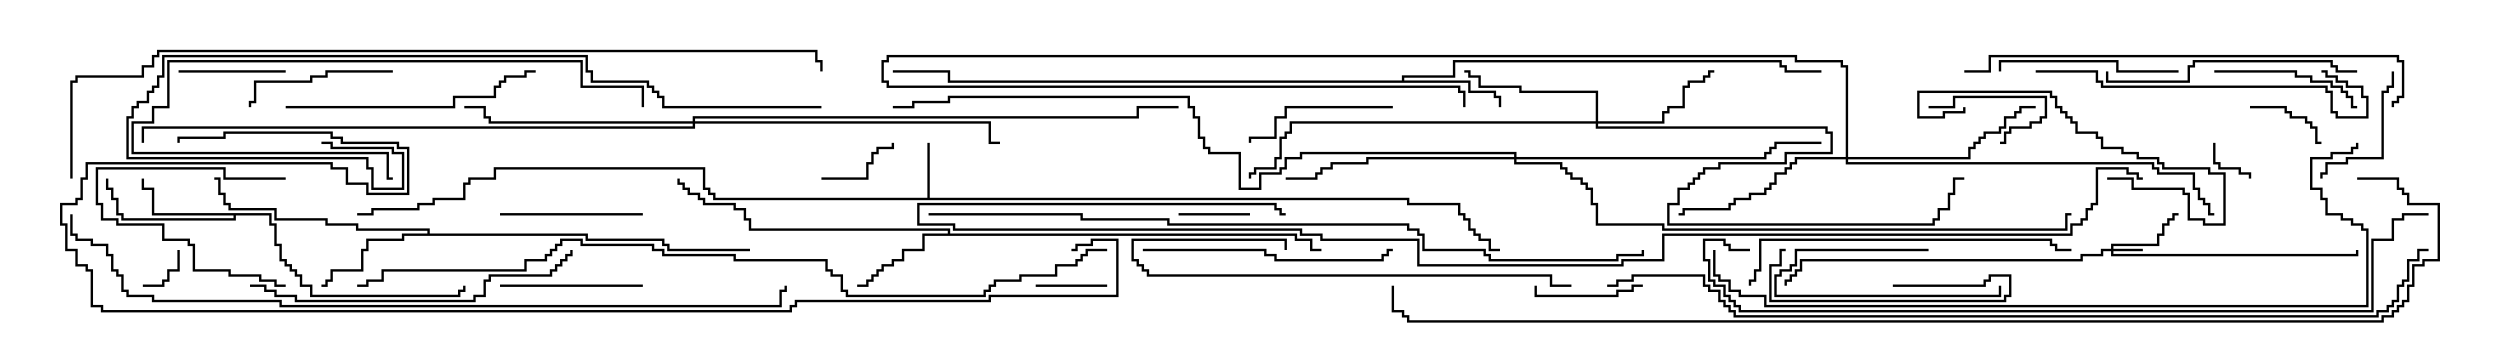 <svg version="1.1" width="105" height="15" xmlns="http://www.w3.org/2000/svg"><path d="M38.95,8.307L38.95,6L39.05,6L39.05,8.307L59.193,8.307L59.193,8.521L61.336,8.521L61.336,8.95L61.55,8.95L61.55,9.164L61.764,9.164L61.764,9.593L61.979,9.593L61.979,9.807L62.193,9.807L62.193,10.021L62.621,10.021L62.621,10.45L63,10.45L63,10.55L62.521,10.55L62.521,10.121L62.093,10.121L62.093,9.907L61.879,9.907L61.879,9.693L61.664,9.693L61.664,9.264L61.45,9.264L61.45,9.05L61.236,9.05L61.236,8.621L59.093,8.621L59.093,8.407L29.95,8.407L29.95,8.193L29.736,8.193L29.736,7.979L29.521,7.979L29.521,7.121L20.836,7.121L20.836,7.55L19.764,7.55L19.764,7.764L19.55,7.764L19.55,8.407L18.264,8.407L18.264,8.621L17.621,8.621L17.621,8.836L15.693,8.836L15.693,9.05L15,9.05L15,8.95L15.593,8.95L15.593,8.736L17.521,8.736L17.521,8.521L18.164,8.521L18.164,8.307L19.45,8.307L19.45,7.664L19.664,7.664L19.664,7.45L20.736,7.45L20.736,7.021L29.621,7.021L29.621,7.879L29.836,7.879L29.836,8.093L30.05,8.093L30.05,8.307z" stroke="none"/><path d="M11.407,8.95L11.407,9.379L11.621,9.379L11.621,10.236L11.836,10.236L11.836,10.879L12.05,10.879L12.05,11.093L12.264,11.093L12.264,11.307L12.479,11.307L12.479,11.521L12.693,11.521L12.693,11.95L13.121,11.95L13.121,12.379L19.236,12.379L19.236,12.164L19.45,12.164L19.45,12L19.55,12L19.55,12.264L19.336,12.264L19.336,12.479L13.021,12.479L13.021,12.05L12.593,12.05L12.593,11.621L12.379,11.621L12.379,11.407L12.164,11.407L12.164,11.193L11.95,11.193L11.95,10.979L11.736,10.979L11.736,10.336L11.521,10.336L11.521,9.479L11.307,9.479L11.307,9.05L9.907,9.05L9.907,9.264L5.093,9.264L5.093,9.05L4.879,9.05L4.879,8.407L4.664,8.407L4.664,7.979L4.45,7.979L4.45,7.5L4.55,7.5L4.55,7.879L4.764,7.879L4.764,8.307L4.979,8.307L4.979,8.95L5.193,8.95L5.193,9.164L9.807,9.164L9.807,9.05L6.379,9.05L6.379,7.979L5.95,7.979L5.95,7.5L6.05,7.5L6.05,7.879L6.479,7.879L6.479,8.95z" stroke="none"/><path d="M58.879,3.379L58.879,3.164L61.021,3.164L61.021,2.521L74.836,2.521L74.836,2.736L75.05,2.736L75.05,2.95L76.5,2.95L76.5,3.05L74.95,3.05L74.95,2.836L74.736,2.836L74.736,2.621L61.121,2.621L61.121,3.264L58.979,3.264L58.979,3.379L61.764,3.379L61.764,3.807L62.836,3.807L62.836,4.021L63.05,4.021L63.05,4.5L62.95,4.5L62.95,4.121L62.736,4.121L62.736,3.907L61.664,3.907L61.664,3.479L39.807,3.479L39.807,3.05L37.5,3.05L37.5,2.95L39.907,2.95L39.907,3.379z" stroke="none"/><path d="M39.807,9.807L39.807,9.693L31.45,9.693L31.45,9.264L31.236,9.264L31.236,8.836L30.807,8.836L30.807,8.621L29.521,8.621L29.521,8.407L29.307,8.407L29.307,8.193L28.879,8.193L28.879,7.979L28.664,7.979L28.664,7.764L28.45,7.764L28.45,7.5L28.55,7.5L28.55,7.664L28.764,7.664L28.764,7.879L28.979,7.879L28.979,8.093L29.407,8.093L29.407,8.307L29.621,8.307L29.621,8.521L30.907,8.521L30.907,8.736L31.336,8.736L31.336,9.164L31.55,9.164L31.55,9.593L39.907,9.593L39.907,9.807L54.479,9.807L54.479,10.021L55.121,10.021L55.121,10.45L55.5,10.45L55.5,10.55L55.021,10.55L55.021,10.121L54.379,10.121L54.379,9.907L38.836,9.907L38.836,10.55L37.979,10.55L37.979,10.979L37.55,10.979L37.55,11.193L37.121,11.193L37.121,11.407L36.907,11.407L36.907,11.621L36.693,11.621L36.693,11.836L36.479,11.836L36.479,12.05L36,12.05L36,11.95L36.379,11.95L36.379,11.736L36.593,11.736L36.593,11.521L36.807,11.521L36.807,11.307L37.021,11.307L37.021,11.093L37.45,11.093L37.45,10.879L37.879,10.879L37.879,10.45L38.736,10.45L38.736,9.807z" stroke="none"/><path d="M17.95,9.807L17.95,9.693L14.95,9.693L14.95,9.479L13.664,9.479L13.664,9.264L11.521,9.264L11.521,8.836L9.593,8.836L9.593,8.621L9.379,8.621L9.379,8.193L9.164,8.193L9.164,7.55L9,7.55L9,7.45L9.264,7.45L9.264,8.093L9.479,8.093L9.479,8.521L9.693,8.521L9.693,8.736L11.621,8.736L11.621,9.164L13.764,9.164L13.764,9.379L15.05,9.379L15.05,9.593L18.05,9.593L18.05,9.807L24.693,9.807L24.693,10.021L27.907,10.021L27.907,10.236L28.121,10.236L28.121,10.45L31.5,10.45L31.5,10.55L28.021,10.55L28.021,10.336L27.807,10.336L27.807,10.121L24.593,10.121L24.593,9.907L16.979,9.907L16.979,10.121L15.479,10.121L15.479,10.55L15.264,10.55L15.264,11.407L13.979,11.407L13.979,11.836L13.764,11.836L13.764,12.05L13.5,12.05L13.5,11.95L13.664,11.95L13.664,11.736L13.879,11.736L13.879,11.307L15.164,11.307L15.164,10.45L15.379,10.45L15.379,10.021L16.879,10.021L16.879,9.807z" stroke="none"/><path d="M88.664,10.45L88.664,10.236L90.593,10.236L90.593,9.807L90.807,9.807L90.807,9.379L91.021,9.379L91.021,9.164L91.236,9.164L91.236,8.95L91.5,8.95L91.5,9.05L91.336,9.05L91.336,9.264L91.121,9.264L91.121,9.479L90.907,9.479L90.907,9.907L90.693,9.907L90.693,10.336L88.764,10.336L88.764,10.45L90,10.45L90,10.55L88.764,10.55L88.764,10.664L98.95,10.664L98.95,10.5L99.05,10.5L99.05,10.764L88.664,10.764L88.664,10.55L88.336,10.55L88.336,10.764L87.479,10.764L87.479,10.979L75.693,10.979L75.693,11.407L75.479,11.407L75.479,11.621L75.264,11.621L75.264,11.836L75.05,11.836L75.05,12L74.95,12L74.95,11.736L75.164,11.736L75.164,11.521L75.379,11.521L75.379,11.307L75.593,11.307L75.593,10.879L87.379,10.879L87.379,10.664L88.236,10.664L88.236,10.45z" stroke="none"/><path d="M67.021,5.093L67.021,3.907L63.807,3.907L63.807,3.693L62.093,3.693L62.093,3.264L61.664,3.264L61.664,3.05L61.5,3.05L61.5,2.95L61.764,2.95L61.764,3.164L62.193,3.164L62.193,3.593L63.907,3.593L63.907,3.807L67.121,3.807L67.121,5.093L69.807,5.093L69.807,4.664L70.021,4.664L70.021,4.45L70.664,4.45L70.664,3.593L70.879,3.593L70.879,3.379L71.521,3.379L71.521,3.164L71.736,3.164L71.736,2.95L72,2.95L72,3.05L71.836,3.05L71.836,3.264L71.621,3.264L71.621,3.479L70.979,3.479L70.979,3.693L70.764,3.693L70.764,4.55L70.121,4.55L70.121,4.764L69.907,4.764L69.907,5.193L67.121,5.193L67.121,5.307L76.764,5.307L76.764,5.521L76.979,5.521L76.979,6.479L75.05,6.479L75.05,6.907L72.264,6.907L72.264,7.121L71.621,7.121L71.621,7.336L71.407,7.336L71.407,7.55L71.193,7.55L71.193,7.764L70.979,7.764L70.979,7.979L70.55,7.979L70.55,8.621L70.121,8.621L70.121,9.379L81.164,9.379L81.164,9.164L81.379,9.164L81.379,8.736L81.807,8.736L81.807,8.093L82.021,8.093L82.021,7.45L82.5,7.45L82.5,7.55L82.121,7.55L82.121,8.193L81.907,8.193L81.907,8.836L81.479,8.836L81.479,9.264L81.264,9.264L81.264,9.479L70.021,9.479L70.021,8.521L70.45,8.521L70.45,7.879L70.879,7.879L70.879,7.664L71.093,7.664L71.093,7.45L71.307,7.45L71.307,7.236L71.521,7.236L71.521,7.021L72.164,7.021L72.164,6.807L74.95,6.807L74.95,6.379L76.879,6.379L76.879,5.621L76.664,5.621L76.664,5.407L67.021,5.407L67.021,5.193L54.264,5.193L54.264,5.621L54.05,5.621L54.05,5.836L53.836,5.836L53.836,6.693L53.621,6.693L53.621,7.121L52.764,7.121L52.764,7.336L52.55,7.336L52.55,7.5L52.45,7.5L52.45,7.236L52.664,7.236L52.664,7.021L53.521,7.021L53.521,6.593L53.736,6.593L53.736,5.736L53.95,5.736L53.95,5.521L54.164,5.521L54.164,5.093z" stroke="none"/><path d="M77.521,6.593L77.521,2.836L77.307,2.836L77.307,2.621L75.379,2.621L75.379,2.407L37.336,2.407L37.336,2.621L37.121,2.621L37.121,3.379L37.336,3.379L37.336,3.593L61.336,3.593L61.336,3.807L61.55,3.807L61.55,4.5L61.45,4.5L61.45,3.907L61.236,3.907L61.236,3.693L37.236,3.693L37.236,3.479L37.021,3.479L37.021,2.521L37.236,2.521L37.236,2.307L75.479,2.307L75.479,2.521L77.407,2.521L77.407,2.736L77.621,2.736L77.621,6.593L82.664,6.593L82.664,6.164L82.879,6.164L82.879,5.95L83.093,5.95L83.093,5.736L83.307,5.736L83.307,5.521L83.95,5.521L83.95,5.307L84.164,5.307L84.164,4.879L84.593,4.879L84.593,4.664L84.807,4.664L84.807,4.45L85.5,4.45L85.5,4.55L84.907,4.55L84.907,4.764L84.693,4.764L84.693,4.979L84.264,4.979L84.264,5.407L84.05,5.407L84.05,5.621L83.407,5.621L83.407,5.836L83.193,5.836L83.193,6.05L82.979,6.05L82.979,6.264L82.764,6.264L82.764,6.693L77.621,6.693L77.621,6.807L90.479,6.807L90.479,7.021L90.693,7.021L90.693,7.236L92.193,7.236L92.193,7.879L92.407,7.879L92.407,8.307L92.621,8.307L92.621,8.521L92.836,8.521L92.836,8.95L93,8.95L93,9.05L92.736,9.05L92.736,8.621L92.521,8.621L92.521,8.407L92.307,8.407L92.307,7.979L92.093,7.979L92.093,7.336L90.593,7.336L90.593,7.121L90.379,7.121L90.379,6.907L77.521,6.907L77.521,6.693L75.479,6.693L75.479,6.907L75.264,6.907L75.264,7.121L75.05,7.121L75.05,7.336L74.621,7.336L74.621,7.764L74.407,7.764L74.407,7.979L74.193,7.979L74.193,8.193L73.55,8.193L73.55,8.407L72.907,8.407L72.907,8.621L72.693,8.621L72.693,8.836L70.764,8.836L70.764,9.05L70.5,9.05L70.5,8.95L70.664,8.95L70.664,8.736L72.593,8.736L72.593,8.521L72.807,8.521L72.807,8.307L73.45,8.307L73.45,8.093L74.093,8.093L74.093,7.879L74.307,7.879L74.307,7.664L74.521,7.664L74.521,7.236L74.95,7.236L74.95,7.021L75.164,7.021L75.164,6.807L75.379,6.807L75.379,6.593z" stroke="none"/><path d="M29.093,5.093L29.093,4.879L47.736,4.879L47.736,4.45L49.5,4.45L49.5,4.55L47.836,4.55L47.836,4.979L29.193,4.979L29.193,5.093L41.621,5.093L41.621,5.95L42,5.95L42,6.05L41.521,6.05L41.521,5.193L29.193,5.193L29.193,5.407L6.05,5.407L6.05,6L5.95,6L5.95,5.307L29.093,5.307L29.093,5.193L20.521,5.193L20.521,4.979L20.307,4.979L20.307,4.55L19.5,4.55L19.5,4.45L20.407,4.45L20.407,4.879L20.621,4.879L20.621,5.093z" stroke="none"/><path d="M63.593,6.593L63.593,6.479L54.693,6.479L54.693,6.693L54.05,6.693L54.05,7.121L53.836,7.121L53.836,7.336L52.979,7.336L52.979,7.979L52.021,7.979L52.021,6.479L50.736,6.479L50.736,6.264L50.521,6.264L50.521,5.836L50.307,5.836L50.307,4.979L50.093,4.979L50.093,4.55L49.879,4.55L49.879,4.121L39.907,4.121L39.907,4.336L38.407,4.336L38.407,4.55L37.5,4.55L37.5,4.45L38.307,4.45L38.307,4.236L39.807,4.236L39.807,4.021L49.979,4.021L49.979,4.45L50.193,4.45L50.193,4.879L50.407,4.879L50.407,5.736L50.621,5.736L50.621,6.164L50.836,6.164L50.836,6.379L52.121,6.379L52.121,7.879L52.879,7.879L52.879,7.236L53.736,7.236L53.736,7.021L53.95,7.021L53.95,6.593L54.593,6.593L54.593,6.379L63.693,6.379L63.693,6.593L74.093,6.593L74.093,6.379L74.307,6.379L74.307,6.164L74.521,6.164L74.521,5.95L76.5,5.95L76.5,6.05L74.621,6.05L74.621,6.264L74.407,6.264L74.407,6.479L74.193,6.479L74.193,6.693L63.693,6.693L63.693,6.807L65.621,6.807L65.621,7.021L65.836,7.021L65.836,7.236L66.05,7.236L66.05,7.45L66.479,7.45L66.479,7.664L66.693,7.664L66.693,7.879L66.907,7.879L66.907,8.521L67.121,8.521L67.121,9.379L69.907,9.379L69.907,9.593L86.736,9.593L86.736,8.95L87,8.95L87,9.05L86.836,9.05L86.836,9.693L69.807,9.693L69.807,9.479L67.021,9.479L67.021,8.621L66.807,8.621L66.807,7.979L66.593,7.979L66.593,7.764L66.379,7.764L66.379,7.55L65.95,7.55L65.95,7.336L65.736,7.336L65.736,7.121L65.521,7.121L65.521,6.907L63.593,6.907L63.593,6.693L57.479,6.693L57.479,6.907L55.979,6.907L55.979,7.121L55.55,7.121L55.55,7.336L55.336,7.336L55.336,7.55L54,7.55L54,7.45L55.236,7.45L55.236,7.236L55.45,7.236L55.45,7.021L55.879,7.021L55.879,6.807L57.379,6.807L57.379,6.593z" stroke="none"/><path d="M92.95,6L93.05,6L93.05,6.807L93.264,6.807L93.264,7.021L94.121,7.021L94.121,7.236L94.55,7.236L94.55,7.5L94.45,7.5L94.45,7.336L94.021,7.336L94.021,7.121L93.164,7.121L93.164,6.907L92.95,6.907z" stroke="none"/><path d="M6,12.05L6,11.95L6.807,11.95L6.807,11.736L7.021,11.736L7.021,11.307L7.45,11.307L7.45,10.5L7.55,10.5L7.55,11.407L7.121,11.407L7.121,11.836L6.907,11.836L6.907,12.05z" stroke="none"/><path d="M49.5,9.05L49.5,8.95L52.5,8.95L52.5,9.05z" stroke="none"/><path d="M43.5,12.05L43.5,11.95L46.5,11.95L46.5,12.05z" stroke="none"/><path d="M81,10.45L81,10.55L75.479,10.55L75.479,11.193L75.264,11.193L75.264,11.407L74.836,11.407L74.836,11.621L74.621,11.621L74.621,12.379L83.95,12.379L83.95,12L84.05,12L84.05,12.479L74.521,12.479L74.521,11.521L74.736,11.521L74.736,11.307L75.164,11.307L75.164,11.093L75.379,11.093L75.379,10.45z" stroke="none"/><path d="M94.5,4.55L94.5,4.45L96.05,4.45L96.05,4.664L96.264,4.664L96.264,4.879L96.907,4.879L96.907,5.093L97.121,5.093L97.121,5.307L97.336,5.307L97.336,5.95L97.5,5.95L97.5,6.05L97.236,6.05L97.236,5.407L97.021,5.407L97.021,5.193L96.807,5.193L96.807,4.979L96.164,4.979L96.164,4.764L95.95,4.764L95.95,4.55z" stroke="none"/><path d="M34.5,7.55L34.5,7.45L36.379,7.45L36.379,6.807L36.593,6.807L36.593,6.379L36.807,6.379L36.807,6.164L37.45,6.164L37.45,6L37.55,6L37.55,6.264L36.907,6.264L36.907,6.479L36.693,6.479L36.693,6.907L36.479,6.907L36.479,7.55z" stroke="none"/><path d="M81,4.55L81,4.45L82.021,4.45L82.021,4.021L85.979,4.021L85.979,4.979L85.764,4.979L85.764,5.193L85.336,5.193L85.336,5.407L84.479,5.407L84.479,5.621L84.264,5.621L84.264,6.05L84,6.05L84,5.95L84.164,5.95L84.164,5.521L84.379,5.521L84.379,5.307L85.236,5.307L85.236,5.093L85.664,5.093L85.664,4.879L85.879,4.879L85.879,4.121L82.121,4.121L82.121,4.55z" stroke="none"/><path d="M12,7.45L12,7.55L9.379,7.55L9.379,7.121L4.121,7.121L4.121,8.521L4.336,8.521L4.336,9.164L4.979,9.164L4.979,9.379L6.907,9.379L6.907,10.021L7.979,10.021L7.979,10.236L8.193,10.236L8.193,11.307L9.693,11.307L9.693,11.521L10.979,11.521L10.979,11.736L11.621,11.736L11.621,11.95L12,11.95L12,12.05L11.521,12.05L11.521,11.836L10.879,11.836L10.879,11.621L9.593,11.621L9.593,11.407L8.093,11.407L8.093,10.336L7.879,10.336L7.879,10.121L6.807,10.121L6.807,9.479L4.879,9.479L4.879,9.264L4.236,9.264L4.236,8.621L4.021,8.621L4.021,7.021L9.479,7.021L9.479,7.45z" stroke="none"/><path d="M69,11.95L69,12.05L68.621,12.05L68.621,12.264L67.979,12.264L67.979,12.479L64.45,12.479L64.45,12L64.55,12L64.55,12.379L67.879,12.379L67.879,12.164L68.521,12.164L68.521,11.95z" stroke="none"/><path d="M7.5,3.05L7.5,2.95L12,2.95L12,3.05z" stroke="none"/><path d="M79.5,12.05L79.5,11.95L83.307,11.95L83.307,11.736L83.521,11.736L83.521,11.521L84.479,11.521L84.479,12.479L84.264,12.479L84.264,12.693L74.307,12.693L74.307,11.093L74.736,11.093L74.736,10.45L75,10.45L75,10.55L74.836,10.55L74.836,11.193L74.407,11.193L74.407,12.593L84.164,12.593L84.164,12.379L84.379,12.379L84.379,11.621L83.621,11.621L83.621,11.836L83.407,11.836L83.407,12.05z" stroke="none"/><path d="M100.45,3L100.55,3L100.55,3.693L100.336,3.693L100.336,3.907L100.121,3.907L100.121,6.693L98.621,6.693L98.621,6.907L97.764,6.907L97.764,7.336L97.55,7.336L97.55,7.5L97.45,7.5L97.45,7.236L97.664,7.236L97.664,6.807L98.521,6.807L98.521,6.593L100.021,6.593L100.021,3.807L100.236,3.807L100.236,3.593L100.45,3.593z" stroke="none"/><path d="M21,9.05L21,8.95L27,8.95L27,9.05z" stroke="none"/><path d="M21,12.05L21,11.95L27,11.95L27,12.05z" stroke="none"/><path d="M93,3.05L93,2.95L96.479,2.95L96.479,3.164L97.121,3.164L97.121,3.379L97.979,3.379L97.979,3.593L98.407,3.593L98.407,3.807L98.621,3.807L98.621,4.021L98.836,4.021L98.836,4.45L99,4.45L99,4.55L98.736,4.55L98.736,4.121L98.521,4.121L98.521,3.907L98.307,3.907L98.307,3.693L97.879,3.693L97.879,3.479L97.021,3.479L97.021,3.264L96.379,3.264L96.379,3.05z" stroke="none"/><path d="M16.5,2.95L16.5,3.05L13.764,3.05L13.764,3.264L13.121,3.264L13.121,3.479L10.764,3.479L10.764,4.336L10.55,4.336L10.55,4.5L10.45,4.5L10.45,4.236L10.664,4.236L10.664,3.379L13.021,3.379L13.021,3.164L13.664,3.164L13.664,2.95z" stroke="none"/><path d="M58.5,4.45L58.5,4.55L54.05,4.55L54.05,4.979L53.621,4.979L53.621,5.836L52.55,5.836L52.55,6L52.45,6L52.45,5.736L53.521,5.736L53.521,4.879L53.95,4.879L53.95,4.45z" stroke="none"/><path d="M88.5,7.55L88.5,7.45L89.621,7.45L89.621,7.879L91.764,7.879L91.764,8.093L91.979,8.093L91.979,9.164L92.621,9.164L92.621,9.379L93.379,9.379L93.379,7.336L92.736,7.336L92.736,7.121L90.807,7.121L90.807,6.907L90.593,6.907L90.593,6.693L89.736,6.693L89.736,6.479L89.093,6.479L89.093,6.264L88.236,6.264L88.236,5.836L88.021,5.836L88.021,5.621L87.164,5.621L87.164,5.193L86.95,5.193L86.95,4.979L86.736,4.979L86.736,4.764L86.521,4.764L86.521,4.55L86.307,4.55L86.307,4.121L86.093,4.121L86.093,3.907L80.621,3.907L80.621,4.879L81.593,4.879L81.593,4.664L82.45,4.664L82.45,4.5L82.55,4.5L82.55,4.764L81.693,4.764L81.693,4.979L80.521,4.979L80.521,3.807L86.193,3.807L86.193,4.021L86.407,4.021L86.407,4.45L86.621,4.45L86.621,4.664L86.836,4.664L86.836,4.879L87.05,4.879L87.05,5.093L87.264,5.093L87.264,5.521L88.121,5.521L88.121,5.736L88.336,5.736L88.336,6.164L89.193,6.164L89.193,6.379L89.836,6.379L89.836,6.593L90.693,6.593L90.693,6.807L90.907,6.807L90.907,7.021L92.836,7.021L92.836,7.236L93.479,7.236L93.479,9.479L92.521,9.479L92.521,9.264L91.879,9.264L91.879,8.193L91.664,8.193L91.664,7.979L89.521,7.979L89.521,7.55z" stroke="none"/><path d="M91.5,2.95L91.5,3.05L88.879,3.05L88.879,2.621L84.05,2.621L84.05,3L83.95,3L83.95,2.521L88.979,2.521L88.979,2.95z" stroke="none"/><path d="M48,10.55L48,10.45L53.193,10.45L53.193,10.664L53.621,10.664L53.621,10.879L58.021,10.879L58.021,10.664L58.236,10.664L58.236,10.45L58.5,10.45L58.5,10.55L58.336,10.55L58.336,10.764L58.121,10.764L58.121,10.979L53.521,10.979L53.521,10.764L53.093,10.764L53.093,10.55z" stroke="none"/><path d="M99,2.95L99,3.05L98.093,3.05L98.093,2.836L97.879,2.836L97.879,2.621L92.193,2.621L92.193,2.836L91.979,2.836L91.979,3.479L88.45,3.479L88.45,3L88.55,3L88.55,3.379L91.879,3.379L91.879,2.736L92.093,2.736L92.093,2.521L97.979,2.521L97.979,2.736L98.193,2.736L98.193,2.95z" stroke="none"/><path d="M12,4.55L12,4.45L19.021,4.45L19.021,4.021L20.736,4.021L20.736,3.593L20.95,3.593L20.95,3.379L21.164,3.379L21.164,3.164L22.021,3.164L22.021,2.95L22.5,2.95L22.5,3.05L22.121,3.05L22.121,3.264L21.264,3.264L21.264,3.479L21.05,3.479L21.05,3.693L20.836,3.693L20.836,4.121L19.121,4.121L19.121,4.55z" stroke="none"/><path d="M27.05,4.5L26.95,4.5L26.95,3.693L24.379,3.693L24.379,2.621L7.121,2.621L7.121,4.55L6.479,4.55L6.479,5.193L5.621,5.193L5.621,6.379L16.336,6.379L16.336,7.45L16.5,7.45L16.5,7.55L16.236,7.55L16.236,6.479L5.521,6.479L5.521,5.093L6.379,5.093L6.379,4.45L7.021,4.45L7.021,2.521L24.479,2.521L24.479,3.593L27.05,3.593z" stroke="none"/><path d="M85.5,3.05L85.5,2.95L88.121,2.95L88.121,3.379L88.336,3.379L88.336,3.593L97.764,3.593L97.764,3.807L97.979,3.807L97.979,4.664L98.193,4.664L98.193,4.879L99.379,4.879L99.379,4.121L99.164,4.121L99.164,3.693L98.521,3.693L98.521,3.479L98.093,3.479L98.093,3.264L97.664,3.264L97.664,3.05L97.5,3.05L97.5,2.95L97.764,2.95L97.764,3.164L98.193,3.164L98.193,3.379L98.621,3.379L98.621,3.593L99.264,3.593L99.264,4.021L99.479,4.021L99.479,4.979L98.093,4.979L98.093,4.764L97.879,4.764L97.879,3.907L97.664,3.907L97.664,3.693L88.236,3.693L88.236,3.479L88.021,3.479L88.021,3.05z" stroke="none"/><path d="M66,11.95L66,12.05L65.093,12.05L65.093,11.621L48.164,11.621L48.164,11.407L47.95,11.407L47.95,11.193L47.736,11.193L47.736,10.979L47.521,10.979L47.521,10.021L54.05,10.021L54.05,10.5L53.95,10.5L53.95,10.121L47.621,10.121L47.621,10.879L47.836,10.879L47.836,11.093L48.05,11.093L48.05,11.307L48.264,11.307L48.264,11.521L65.193,11.521L65.193,11.95z" stroke="none"/><path d="M73.55,12L73.45,12L73.45,11.736L73.664,11.736L73.664,11.307L73.879,11.307L73.879,10.021L86.193,10.021L86.193,10.236L86.407,10.236L86.407,10.45L87,10.45L87,10.55L86.307,10.55L86.307,10.336L86.093,10.336L86.093,10.121L73.979,10.121L73.979,11.407L73.764,11.407L73.764,11.836L73.55,11.836z" stroke="none"/><path d="M10.5,12.05L10.5,11.95L11.193,11.95L11.193,12.164L11.621,12.164L11.621,12.379L12.479,12.379L12.479,12.593L19.879,12.593L19.879,12.379L20.307,12.379L20.307,11.736L20.521,11.736L20.521,11.521L23.093,11.521L23.093,11.307L23.307,11.307L23.307,11.093L23.521,11.093L23.521,10.879L23.736,10.879L23.736,10.664L23.95,10.664L23.95,10.5L24.05,10.5L24.05,10.764L23.836,10.764L23.836,10.979L23.621,10.979L23.621,11.193L23.407,11.193L23.407,11.407L23.193,11.407L23.193,11.621L20.621,11.621L20.621,11.836L20.407,11.836L20.407,12.479L19.979,12.479L19.979,12.693L12.379,12.693L12.379,12.479L11.521,12.479L11.521,12.264L11.093,12.264L11.093,12.05z" stroke="none"/><path d="M82.5,3.05L82.5,2.95L83.521,2.95L83.521,2.307L100.764,2.307L100.764,2.521L100.979,2.521L100.979,4.121L100.764,4.121L100.764,4.336L100.55,4.336L100.55,4.5L100.45,4.5L100.45,4.236L100.664,4.236L100.664,4.021L100.879,4.021L100.879,2.621L100.664,2.621L100.664,2.407L83.621,2.407L83.621,3.05z" stroke="none"/><path d="M34.5,4.45L34.5,4.55L27.807,4.55L27.807,4.121L27.593,4.121L27.593,3.907L27.379,3.907L27.379,3.693L27.164,3.693L27.164,3.479L24.807,3.479L24.807,3.05L24.593,3.05L24.593,2.407L6.907,2.407L6.907,3.264L6.693,3.264L6.693,3.693L6.479,3.693L6.479,3.907L6.264,3.907L6.264,4.336L5.836,4.336L5.836,4.55L5.621,4.55L5.621,4.979L5.407,4.979L5.407,6.593L15.479,6.593L15.479,7.021L15.693,7.021L15.693,7.879L16.879,7.879L16.879,6.479L16.45,6.479L16.45,6.264L13.879,6.264L13.879,6.05L13.5,6.05L13.5,5.95L13.979,5.95L13.979,6.164L16.55,6.164L16.55,6.379L16.979,6.379L16.979,7.979L15.593,7.979L15.593,7.121L15.379,7.121L15.379,6.693L5.307,6.693L5.307,4.879L5.521,4.879L5.521,4.45L5.736,4.45L5.736,4.236L6.164,4.236L6.164,3.807L6.379,3.807L6.379,3.593L6.593,3.593L6.593,3.164L6.807,3.164L6.807,2.307L24.693,2.307L24.693,2.95L24.907,2.95L24.907,3.379L27.264,3.379L27.264,3.593L27.479,3.593L27.479,3.807L27.693,3.807L27.693,4.021L27.907,4.021L27.907,4.45z" stroke="none"/><path d="M71.95,10.5L72.05,10.5L72.05,11.521L72.264,11.521L72.264,11.736L72.693,11.736L72.693,12.164L73.121,12.164L73.121,12.379L74.193,12.379L74.193,12.807L99.379,12.807L99.379,9.693L99.164,9.693L99.164,9.479L98.736,9.479L98.736,9.264L98.307,9.264L98.307,9.05L97.664,9.05L97.664,8.407L97.45,8.407L97.45,7.979L97.021,7.979L97.021,6.593L97.879,6.593L97.879,6.379L98.736,6.379L98.736,6.164L98.95,6.164L98.95,6L99.05,6L99.05,6.264L98.836,6.264L98.836,6.479L97.979,6.479L97.979,6.693L97.121,6.693L97.121,7.879L97.55,7.879L97.55,8.307L97.764,8.307L97.764,8.95L98.407,8.95L98.407,9.164L98.836,9.164L98.836,9.379L99.264,9.379L99.264,9.593L99.479,9.593L99.479,12.907L74.093,12.907L74.093,12.479L73.021,12.479L73.021,12.264L72.593,12.264L72.593,11.836L72.164,11.836L72.164,11.621L71.95,11.621z" stroke="none"/><path d="M73.5,10.45L73.5,10.55L72.593,10.55L72.593,10.336L72.379,10.336L72.379,10.121L71.621,10.121L71.621,10.879L71.836,10.879L71.836,11.736L72.05,11.736L72.05,11.95L72.479,11.95L72.479,12.379L72.693,12.379L72.693,12.593L72.907,12.593L72.907,12.807L73.121,12.807L73.121,13.021L99.593,13.021L99.593,10.021L100.45,10.021L100.45,9.164L100.879,9.164L100.879,8.95L102,8.95L102,9.05L100.979,9.05L100.979,9.264L100.55,9.264L100.55,10.121L99.693,10.121L99.693,13.121L73.021,13.121L73.021,12.907L72.807,12.907L72.807,12.693L72.593,12.693L72.593,12.479L72.379,12.479L72.379,12.05L71.95,12.05L71.95,11.836L71.736,11.836L71.736,10.979L71.521,10.979L71.521,10.021L72.479,10.021L72.479,10.236L72.693,10.236L72.693,10.45z" stroke="none"/><path d="M39,9.05L39,8.95L45.479,8.95L45.479,9.164L49.121,9.164L49.121,9.379L59.193,9.379L59.193,9.593L59.621,9.593L59.621,9.807L59.836,9.807L59.836,10.45L62.407,10.45L62.407,10.664L62.621,10.664L62.621,10.879L67.879,10.879L67.879,10.664L68.95,10.664L68.95,10.5L69.05,10.5L69.05,10.764L67.979,10.764L67.979,10.979L62.521,10.979L62.521,10.764L62.307,10.764L62.307,10.55L59.736,10.55L59.736,9.907L59.521,9.907L59.521,9.693L59.093,9.693L59.093,9.479L49.021,9.479L49.021,9.264L45.379,9.264L45.379,9.05z" stroke="none"/><path d="M2.95,9L3.05,9L3.05,9.807L3.264,9.807L3.264,10.021L3.907,10.021L3.907,10.236L4.55,10.236L4.55,10.664L4.764,10.664L4.764,11.307L4.979,11.307L4.979,11.521L5.193,11.521L5.193,12.164L5.407,12.164L5.407,12.379L6.479,12.379L6.479,12.593L11.836,12.593L11.836,12.807L32.736,12.807L32.736,12.164L32.95,12.164L32.95,12L33.05,12L33.05,12.264L32.836,12.264L32.836,12.907L11.736,12.907L11.736,12.693L6.379,12.693L6.379,12.479L5.307,12.479L5.307,12.264L5.093,12.264L5.093,11.621L4.879,11.621L4.879,11.407L4.664,11.407L4.664,10.764L4.45,10.764L4.45,10.336L3.807,10.336L3.807,10.121L3.164,10.121L3.164,9.907L2.95,9.907z" stroke="none"/><path d="M15,12.05L15,11.95L15.379,11.95L15.379,11.736L16.021,11.736L16.021,11.307L22.021,11.307L22.021,10.879L22.879,10.879L22.879,10.664L23.093,10.664L23.093,10.45L23.307,10.45L23.307,10.236L23.521,10.236L23.521,10.021L24.479,10.021L24.479,10.236L27.479,10.236L27.479,10.45L27.907,10.45L27.907,10.664L30.907,10.664L30.907,10.879L34.764,10.879L34.764,11.307L34.979,11.307L34.979,11.521L35.407,11.521L35.407,12.164L35.621,12.164L35.621,12.379L41.307,12.379L41.307,12.164L41.521,12.164L41.521,11.95L41.736,11.95L41.736,11.736L42.807,11.736L42.807,11.521L44.307,11.521L44.307,11.093L45.164,11.093L45.164,10.879L45.379,10.879L45.379,10.664L45.593,10.664L45.593,10.45L46.5,10.45L46.5,10.55L45.693,10.55L45.693,10.764L45.479,10.764L45.479,10.979L45.264,10.979L45.264,11.193L44.407,11.193L44.407,11.621L42.907,11.621L42.907,11.836L41.836,11.836L41.836,12.05L41.621,12.05L41.621,12.264L41.407,12.264L41.407,12.479L35.521,12.479L35.521,12.264L35.307,12.264L35.307,11.621L34.879,11.621L34.879,11.407L34.664,11.407L34.664,10.979L30.807,10.979L30.807,10.764L27.807,10.764L27.807,10.55L27.379,10.55L27.379,10.336L24.379,10.336L24.379,10.121L23.621,10.121L23.621,10.336L23.407,10.336L23.407,10.55L23.193,10.55L23.193,10.764L22.979,10.764L22.979,10.979L22.121,10.979L22.121,11.407L16.121,11.407L16.121,11.836L15.479,11.836L15.479,12.05z" stroke="none"/><path d="M3.05,7.5L2.95,7.5L2.95,3.379L3.164,3.379L3.164,3.164L5.95,3.164L5.95,2.736L6.379,2.736L6.379,2.307L6.593,2.307L6.593,2.093L34.336,2.093L34.336,2.521L34.55,2.521L34.55,3L34.45,3L34.45,2.621L34.236,2.621L34.236,2.193L6.693,2.193L6.693,2.407L6.479,2.407L6.479,2.836L6.05,2.836L6.05,3.264L3.264,3.264L3.264,3.479L3.05,3.479z" stroke="none"/><path d="M67.5,12.05L67.5,11.95L67.879,11.95L67.879,11.736L68.521,11.736L68.521,11.521L71.621,11.521L71.621,11.95L71.836,11.95L71.836,12.164L72.264,12.164L72.264,12.593L72.479,12.593L72.479,12.807L72.693,12.807L72.693,13.021L72.907,13.021L72.907,13.236L99.807,13.236L99.807,13.021L100.236,13.021L100.236,12.807L100.45,12.807L100.45,12.593L100.664,12.593L100.664,11.95L100.879,11.95L100.879,11.736L101.093,11.736L101.093,10.879L101.521,10.879L101.521,10.45L102,10.45L102,10.55L101.621,10.55L101.621,10.979L101.193,10.979L101.193,11.836L100.979,11.836L100.979,12.05L100.764,12.05L100.764,12.693L100.55,12.693L100.55,12.907L100.336,12.907L100.336,13.121L99.907,13.121L99.907,13.336L72.807,13.336L72.807,13.121L72.593,13.121L72.593,12.907L72.379,12.907L72.379,12.693L72.164,12.693L72.164,12.264L71.736,12.264L71.736,12.05L71.521,12.05L71.521,11.621L68.621,11.621L68.621,11.836L67.979,11.836L67.979,12.05z" stroke="none"/><path d="M90,7.45L90,7.55L89.736,7.55L89.736,7.336L89.307,7.336L89.307,7.121L88.121,7.121L88.121,8.621L87.907,8.621L87.907,8.836L87.693,8.836L87.693,9.264L87.479,9.264L87.479,9.479L87.05,9.479L87.05,9.907L69.907,9.907L69.907,10.979L68.193,10.979L68.193,11.193L59.521,11.193L59.521,10.121L55.45,10.121L55.45,9.907L54.593,9.907L54.593,9.693L40.021,9.693L40.021,9.479L38.521,9.479L38.521,8.521L53.621,8.521L53.621,8.736L53.836,8.736L53.836,8.95L54,8.95L54,9.05L53.736,9.05L53.736,8.836L53.521,8.836L53.521,8.621L38.621,8.621L38.621,9.379L40.121,9.379L40.121,9.593L54.693,9.593L54.693,9.807L55.55,9.807L55.55,10.021L59.621,10.021L59.621,11.093L68.093,11.093L68.093,10.879L69.807,10.879L69.807,9.807L86.95,9.807L86.95,9.379L87.379,9.379L87.379,9.164L87.593,9.164L87.593,8.736L87.807,8.736L87.807,8.521L88.021,8.521L88.021,7.021L89.407,7.021L89.407,7.236L89.836,7.236L89.836,7.45z" stroke="none"/><path d="M45,10.55L45,10.45L45.164,10.45L45.164,10.236L45.807,10.236L45.807,10.021L46.979,10.021L46.979,12.479L41.621,12.479L41.621,12.693L33.479,12.693L33.479,12.907L33.264,12.907L33.264,13.121L4.236,13.121L4.236,12.907L3.807,12.907L3.807,11.407L3.593,11.407L3.593,11.193L3.164,11.193L3.164,10.55L2.736,10.55L2.736,9.479L2.521,9.479L2.521,8.521L3.164,8.521L3.164,8.307L3.379,8.307L3.379,7.45L3.593,7.45L3.593,6.807L13.979,6.807L13.979,7.021L14.621,7.021L14.621,7.664L15.479,7.664L15.479,8.093L17.093,8.093L17.093,6.264L16.664,6.264L16.664,6.05L14.307,6.05L14.307,5.836L13.879,5.836L13.879,5.621L9.479,5.621L9.479,5.836L7.55,5.836L7.55,6L7.45,6L7.45,5.736L9.379,5.736L9.379,5.521L13.979,5.521L13.979,5.736L14.407,5.736L14.407,5.95L16.764,5.95L16.764,6.164L17.193,6.164L17.193,8.193L15.379,8.193L15.379,7.764L14.521,7.764L14.521,7.121L13.879,7.121L13.879,6.907L3.693,6.907L3.693,7.55L3.479,7.55L3.479,8.407L3.264,8.407L3.264,8.621L2.621,8.621L2.621,9.379L2.836,9.379L2.836,10.45L3.264,10.45L3.264,11.093L3.693,11.093L3.693,11.307L3.907,11.307L3.907,12.807L4.336,12.807L4.336,13.021L33.164,13.021L33.164,12.807L33.379,12.807L33.379,12.593L41.521,12.593L41.521,12.379L46.879,12.379L46.879,10.121L45.907,10.121L45.907,10.336L45.264,10.336L45.264,10.55z" stroke="none"/><path d="M99,7.55L99,7.45L100.764,7.45L100.764,7.879L100.979,7.879L100.979,8.093L101.193,8.093L101.193,8.521L102.479,8.521L102.479,10.979L101.836,10.979L101.836,11.193L101.407,11.193L101.407,12.05L101.193,12.05L101.193,12.693L100.979,12.693L100.979,12.907L100.764,12.907L100.764,13.121L100.55,13.121L100.55,13.336L100.121,13.336L100.121,13.55L59.093,13.55L59.093,13.336L58.879,13.336L58.879,13.121L58.45,13.121L58.45,12L58.55,12L58.55,13.021L58.979,13.021L58.979,13.236L59.193,13.236L59.193,13.45L100.021,13.45L100.021,13.236L100.45,13.236L100.45,13.021L100.664,13.021L100.664,12.807L100.879,12.807L100.879,12.593L101.093,12.593L101.093,11.95L101.307,11.95L101.307,11.093L101.736,11.093L101.736,10.879L102.379,10.879L102.379,8.621L101.093,8.621L101.093,8.193L100.879,8.193L100.879,7.979L100.664,7.979L100.664,7.55z" stroke="none"/></svg>